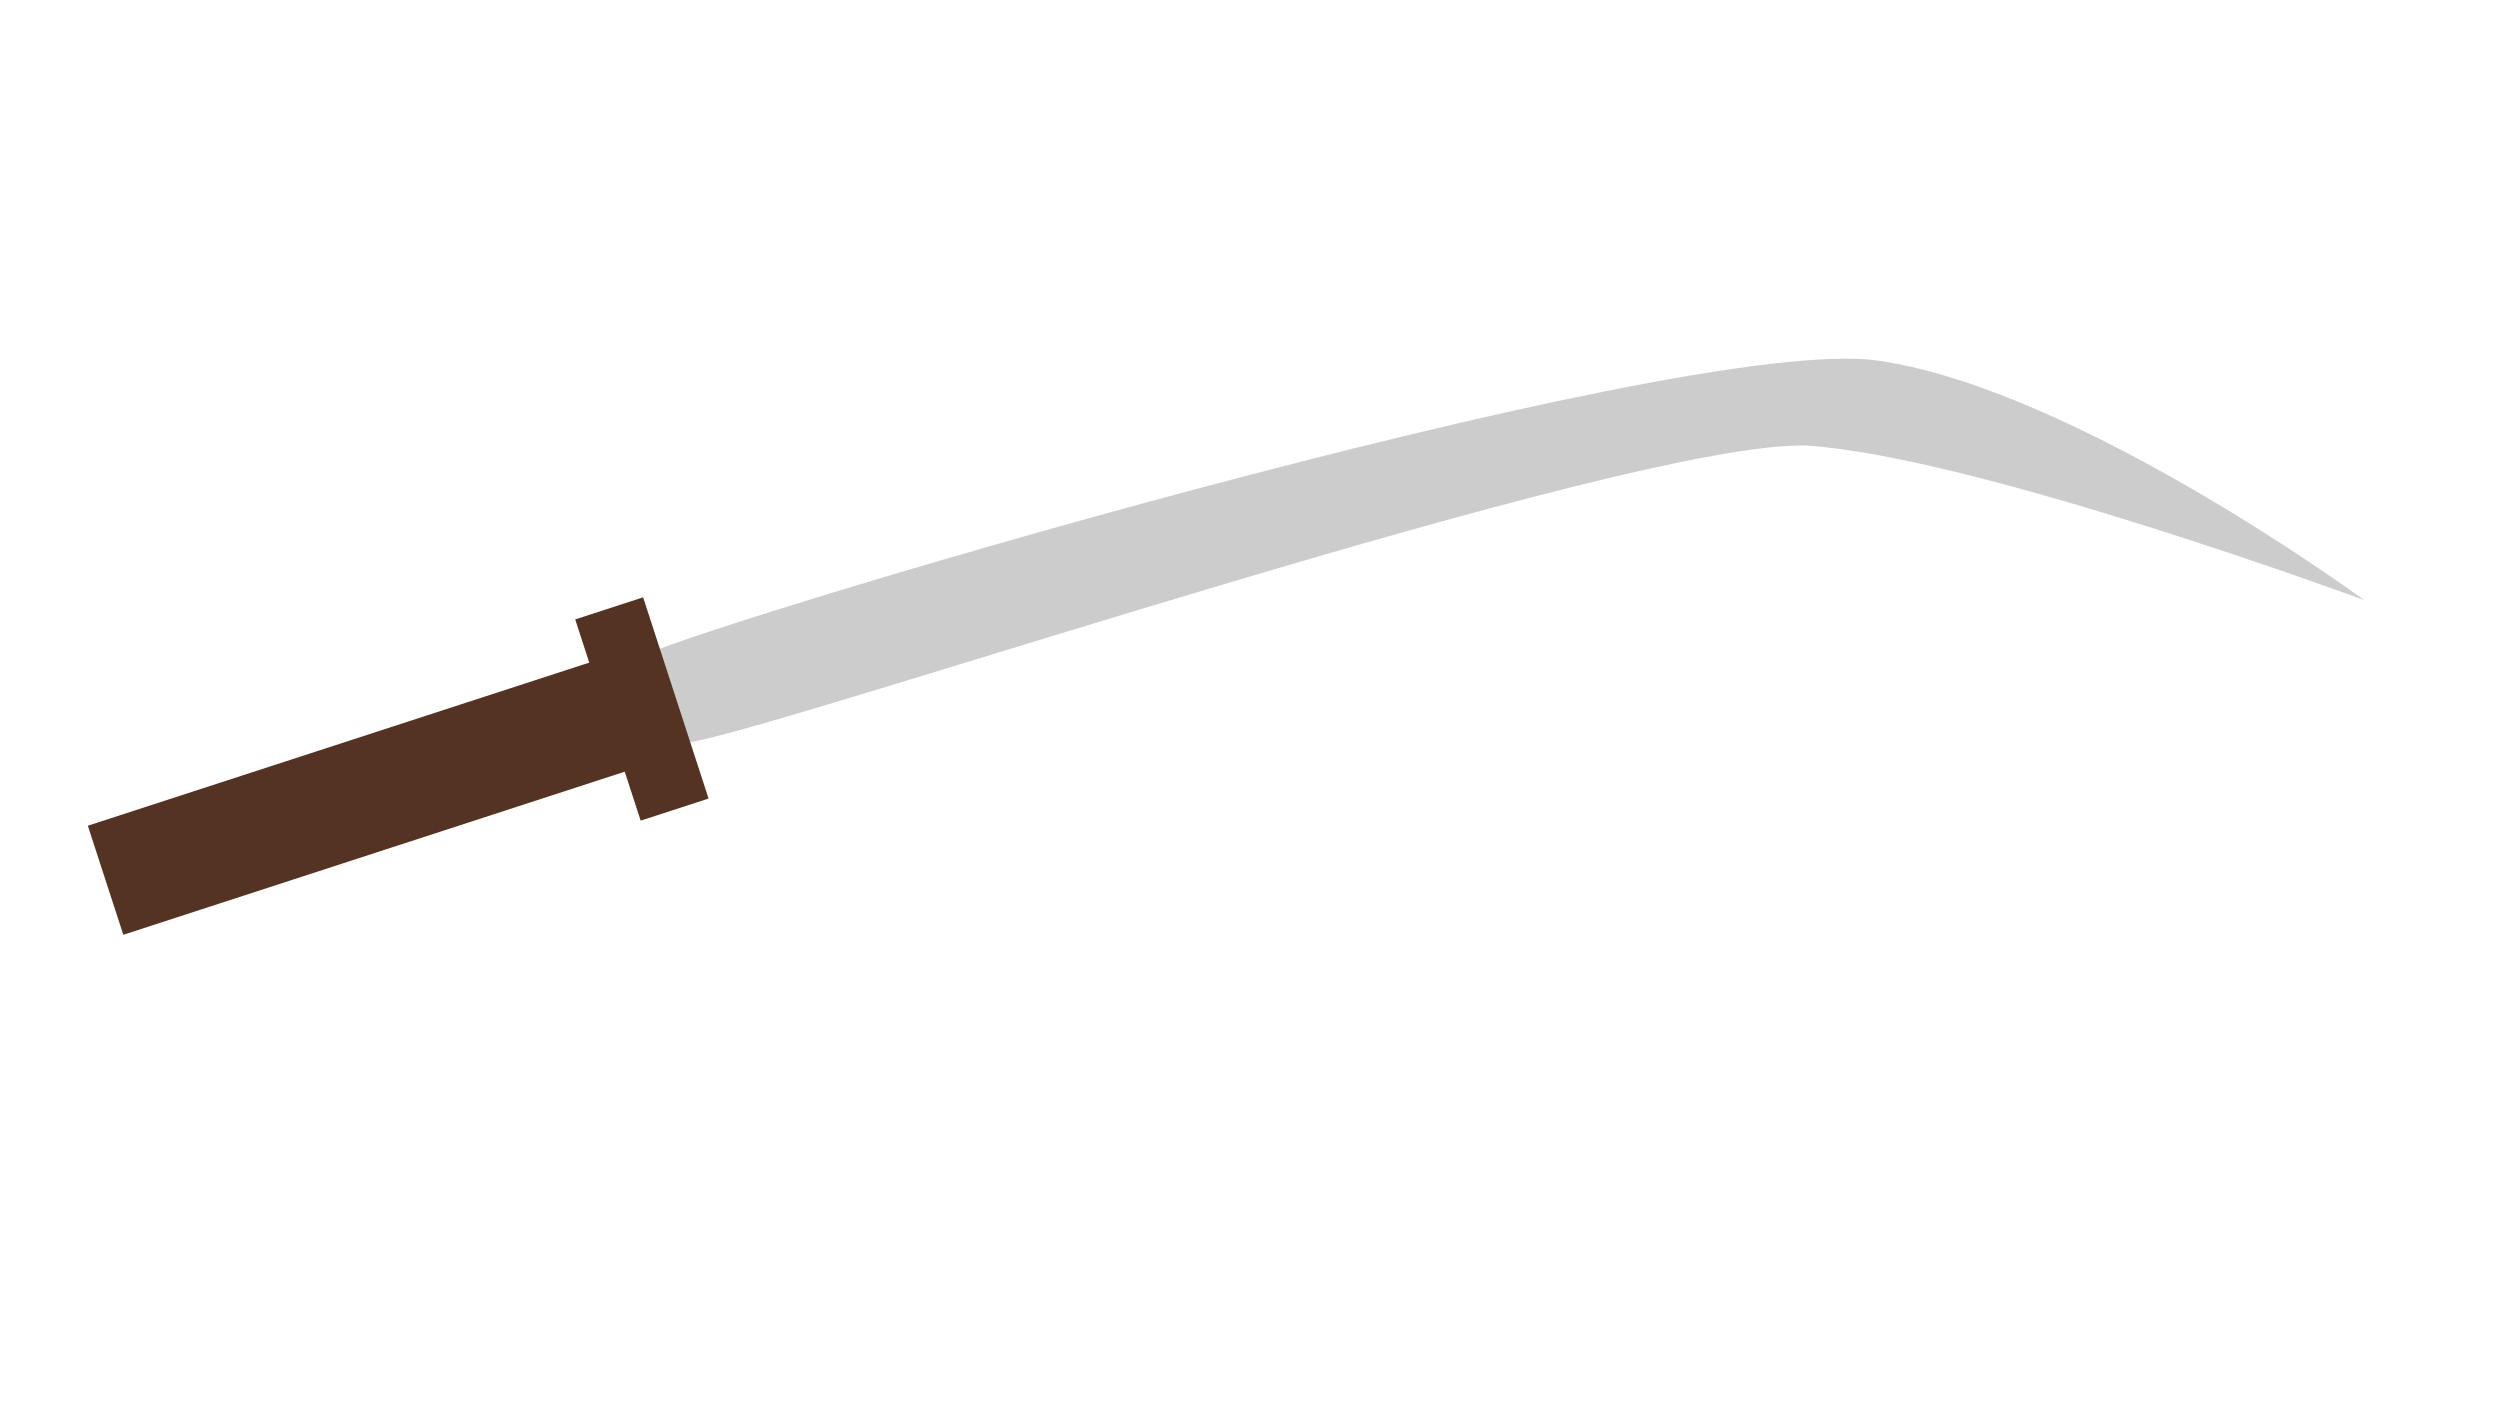 <?xml version="1.0" encoding="utf-8" ?>
<svg version="1.1" xmlns="http://www.w3.org/2000/svg" xmlns:xlink="http://www.w3.org/1999/xlink" width="300" height="168.75" viewBox="0 0 300 168.75">
	<g transform="matrix(1,0,0,1,150,84.375)">
		<path d="M-139.46,14.712 L-135.202,27.799 L-69.542,6.439 L-73.799,-6.648 L-139.46,14.712 Z" fill="#532" />
		<path d="M66.742,-30.908 C87.033,-29.637 133.702,-12.361 133.702,-12.361 C133.702,-12.361 99.384,-37.59 75.422,-41.096 C51.46,-44.601 -69.443,-8.413 -74.116,-5.13 C-80.737,-0.48 -73.77,6.058 -66.747,4.614 C-52.478,1.811 45.478,-31.494 66.742,-30.908 Z" fill="#ccc" />
		<path d="M-73.12,14.102 L-64.971,11.451 L-72.826,-12.697 L-80.975,-10.045 L-73.12,14.102 L-73.12,14.102 Z" fill="#532" />
	</g>
</svg>